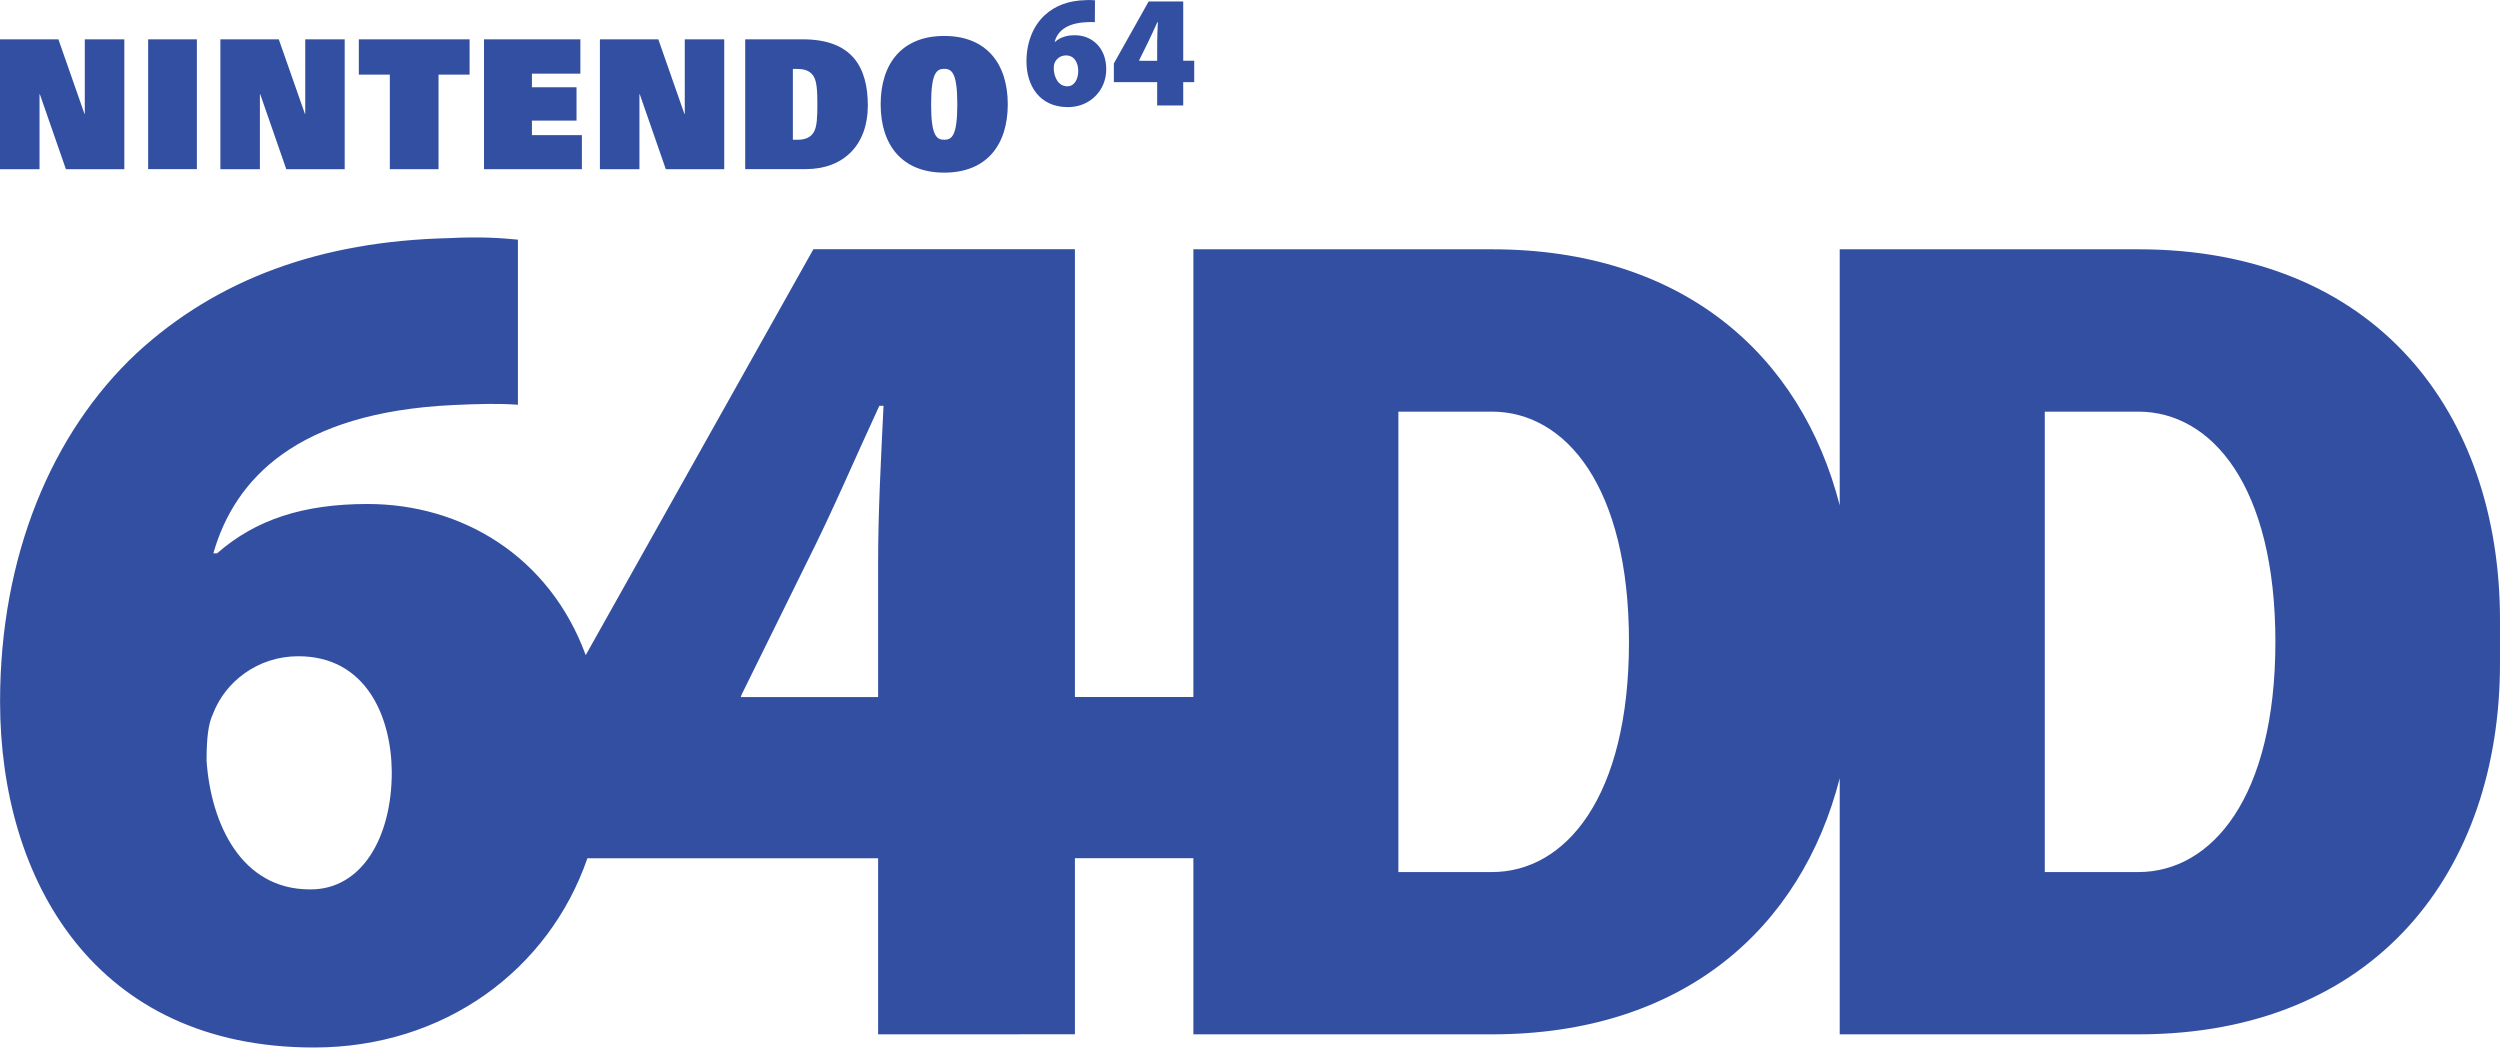 <?xml version="1.0" encoding="utf-8"?>
<!-- Generator: Adobe Illustrator 26.0.1, SVG Export Plug-In . SVG Version: 6.00 Build 0)  -->
<svg version="1.1" id="Layer_1" xmlns="http://www.w3.org/2000/svg" xmlns:xlink="http://www.w3.org/1999/xlink" x="0px" y="0px"
	 viewBox="0 0 3838.9 1608.5" style="enable-background:new 0 0 3838.9 1608.5;" xml:space="preserve">
<style type="text/css">
	.st0{fill:#334FA2;}
	.st1{fill:#F01B25;}
</style>
<g>
	<g>
		<g>
			<g>
				<polygon class="st0" points="60.7,144.7 61.2,144.7 101.2,259.8 190.9,259.8 190.9,60.4 130.2,60.4 130.2,174.8 129.7,174.8 
					89.7,60.4 0,60.4 0,259.8 60.7,259.8 				"/>
			</g>
			<g>
				<polygon class="st0" points="399.1,144.7 399.6,144.7 439.6,259.8 529.3,259.8 529.3,60.4 468.7,60.4 468.7,174.8 468.2,174.8 
					428.1,60.4 338.4,60.4 338.4,259.8 399.1,259.8 				"/>
			</g>
			<g>
				<polygon class="st0" points="981.9,144.7 982.4,144.7 1022.4,259.8 1112.1,259.8 1112.1,60.4 1051.5,60.4 1051.5,174.8 
					1050.9,174.8 1010.9,60.4 921.2,60.4 921.2,259.8 981.9,259.8 				"/>
			</g>
			<g>
				<rect x="227.5" y="60.4" class="st0" width="74.8" height="199.3"/>
			</g>
			<g>
				<polygon class="st0" points="598.6,259.8 673.4,259.8 673.4,114.6 721.1,114.6 721.1,60.4 551,60.4 551,114.6 598.6,114.6 				
					"/>
			</g>
			<g>
				<path class="st0" d="M1332.6,162.2c0-59-24.1-101.8-99.7-101.8h-88.6v199.3h93.1C1295.5,259.7,1332.6,222.4,1332.6,162.2z
					 M1217.5,214.6V105.9h7.3c12.1,0,20.1,3.7,24.8,11.7c4.9,8.3,5.5,23.4,5.5,42.7c0,19.2-0.5,34.3-5.5,42.6
					c-4.7,8-12.8,11.7-24.8,11.7H1217.5z"/>
			</g>
			<g>
				<path class="st0" d="M1449.9,265.1c65.2,0,97.6-42.7,97.6-104.9s-32.5-105-97.6-105c-65.2,0-97.6,42.8-97.6,105
					C1352.3,222.3,1384.8,265.1,1449.9,265.1z M1449.9,105.7c12,0,20.1,6.8,20.1,54.5c0,48.8-8.6,54.4-20.1,54.4
					s-20.2-5.7-20.1-54.4C1429.8,112.4,1437.9,105.7,1449.9,105.7z"/>
			</g>
			<g>
				<g>
					<path class="st0" d="M1639.9,164.5c33.6,0,58.8-25.4,58.8-58.1c0-34.1-22.9-52.3-47.9-52.3c-13,0-22.8,3.2-30.6,10.1h-0.8
						c4.3-15.2,17-28.6,48.6-30.1c5.4-0.3,9.3-0.4,13.2-0.1l0.2-33.5c-3.2-0.3-7.4-0.7-14.2-0.3c-25.8,0.6-46.9,8.2-63.3,23.4
						c-17.2,16.1-27.7,41.1-27.7,70.7C1576.2,130.6,1595.5,164.5,1639.9,164.5z M1619.4,96.8c2.5-6.5,9.1-11.7,17.4-11.7
						c13.7,0,18.8,12.3,18.9,23.6c0,13.3-6.2,23.8-16.5,23.8c-14.1,0.1-20.2-13.3-21.1-26.1C1618.1,101.6,1618.4,98.8,1619.4,96.8z"
						/>
				</g>
			</g>
			<g>
				<g>
					<path class="st0" d="M1776.9,161.9L1776.9,161.9l40,0v-35.8h16.9V93.3h-16.9v-91h-53.1l-53.4,95.1v28.7h66.5V161.9z
						 M1748.9,93.3l0.2-0.5l13.1-26.5c5.6-11.1,9.9-21.3,14.9-32.1h0.9c-0.5,11.2-1.1,21.7-1.1,31.8v27.4L1748.9,93.3z"/>
				</g>
			</g>
			<g>
				<polygon class="st0" points="893.5,207.5 816.8,207.5 816.8,185.2 885.3,185.2 885.3,134 816.8,134 816.8,113.1 891.2,113.1 
					891.2,60.4 743.2,60.4 743.2,259.8 893.5,259.8 				"/>
			</g>
			<g>
				<path class="st0" d="M3283.5,382.8h-143.6h-195.2h-35.9h-62.3H2825v393.2c-59-230-239.7-393.2-534.1-393.2h-143.6h-195.2h-35.9
					h-62.3h-21.4v687.5h-181.9V382.7H1249l-349.6,623.3c-55.9-152.4-190.7-232.1-334.9-232.1c-98.7,0-172,23.9-231.2,75.8h-5.7
					c32.8-114.9,129-216.3,367.6-227.7c41.1-1.9,70-2.6,100.1-0.5V368c-24.6-2.3-55.4-5-107.2-2.3
					c-195.5,4.8-354.8,62.6-478.8,177.1C79.4,664.7,0.1,853.9,0.1,1077.4c0,274.8,146.2,531.2,482,531.1
					c200.5,0,360.8-119.3,419.9-290.6h446.4v270.4l302.2-0.1v-270.4h181.9v270.5h21.4h62.3h35.9h195.2h143.6
					c294.4,0,475.1-163.2,534.1-393.2v393.2h21.4h62.3h35.9h195.2h143.6c365.4,0,555.5-251.4,555.5-569.8v-66
					C3839,634.1,3648.8,382.8,3283.5,382.8z M477.3,1365.7h-1.6c-105.6,0-151.9-101.3-158.5-197.6c0-35.8,2.8-57.1,9.9-72
					c18.4-48.6,68-88.4,131-88.4c104,0,143,92.7,143.5,178.1C601.6,1286.8,555,1365.7,477.3,1365.7z M1348.4,863.1v207.3h-210.9
					l1.3-3.8l99-200.8c42.2-83.9,74.7-161.3,112.5-242.7h6.4C1352.7,707,1348.4,786.7,1348.4,863.1z M2290.9,1339.1h-143.6v-707
					h143.6c113.1,0,210.5,114.9,210.5,353.5S2404,1339.1,2290.9,1339.1z M3283.5,1339.1h-143.6v-707h143.6
					c113.1,0,210.5,114.9,210.5,353.5S3396.6,1339.1,3283.5,1339.1z"/>
			</g>
		</g>
	</g>
</g>
</svg>

